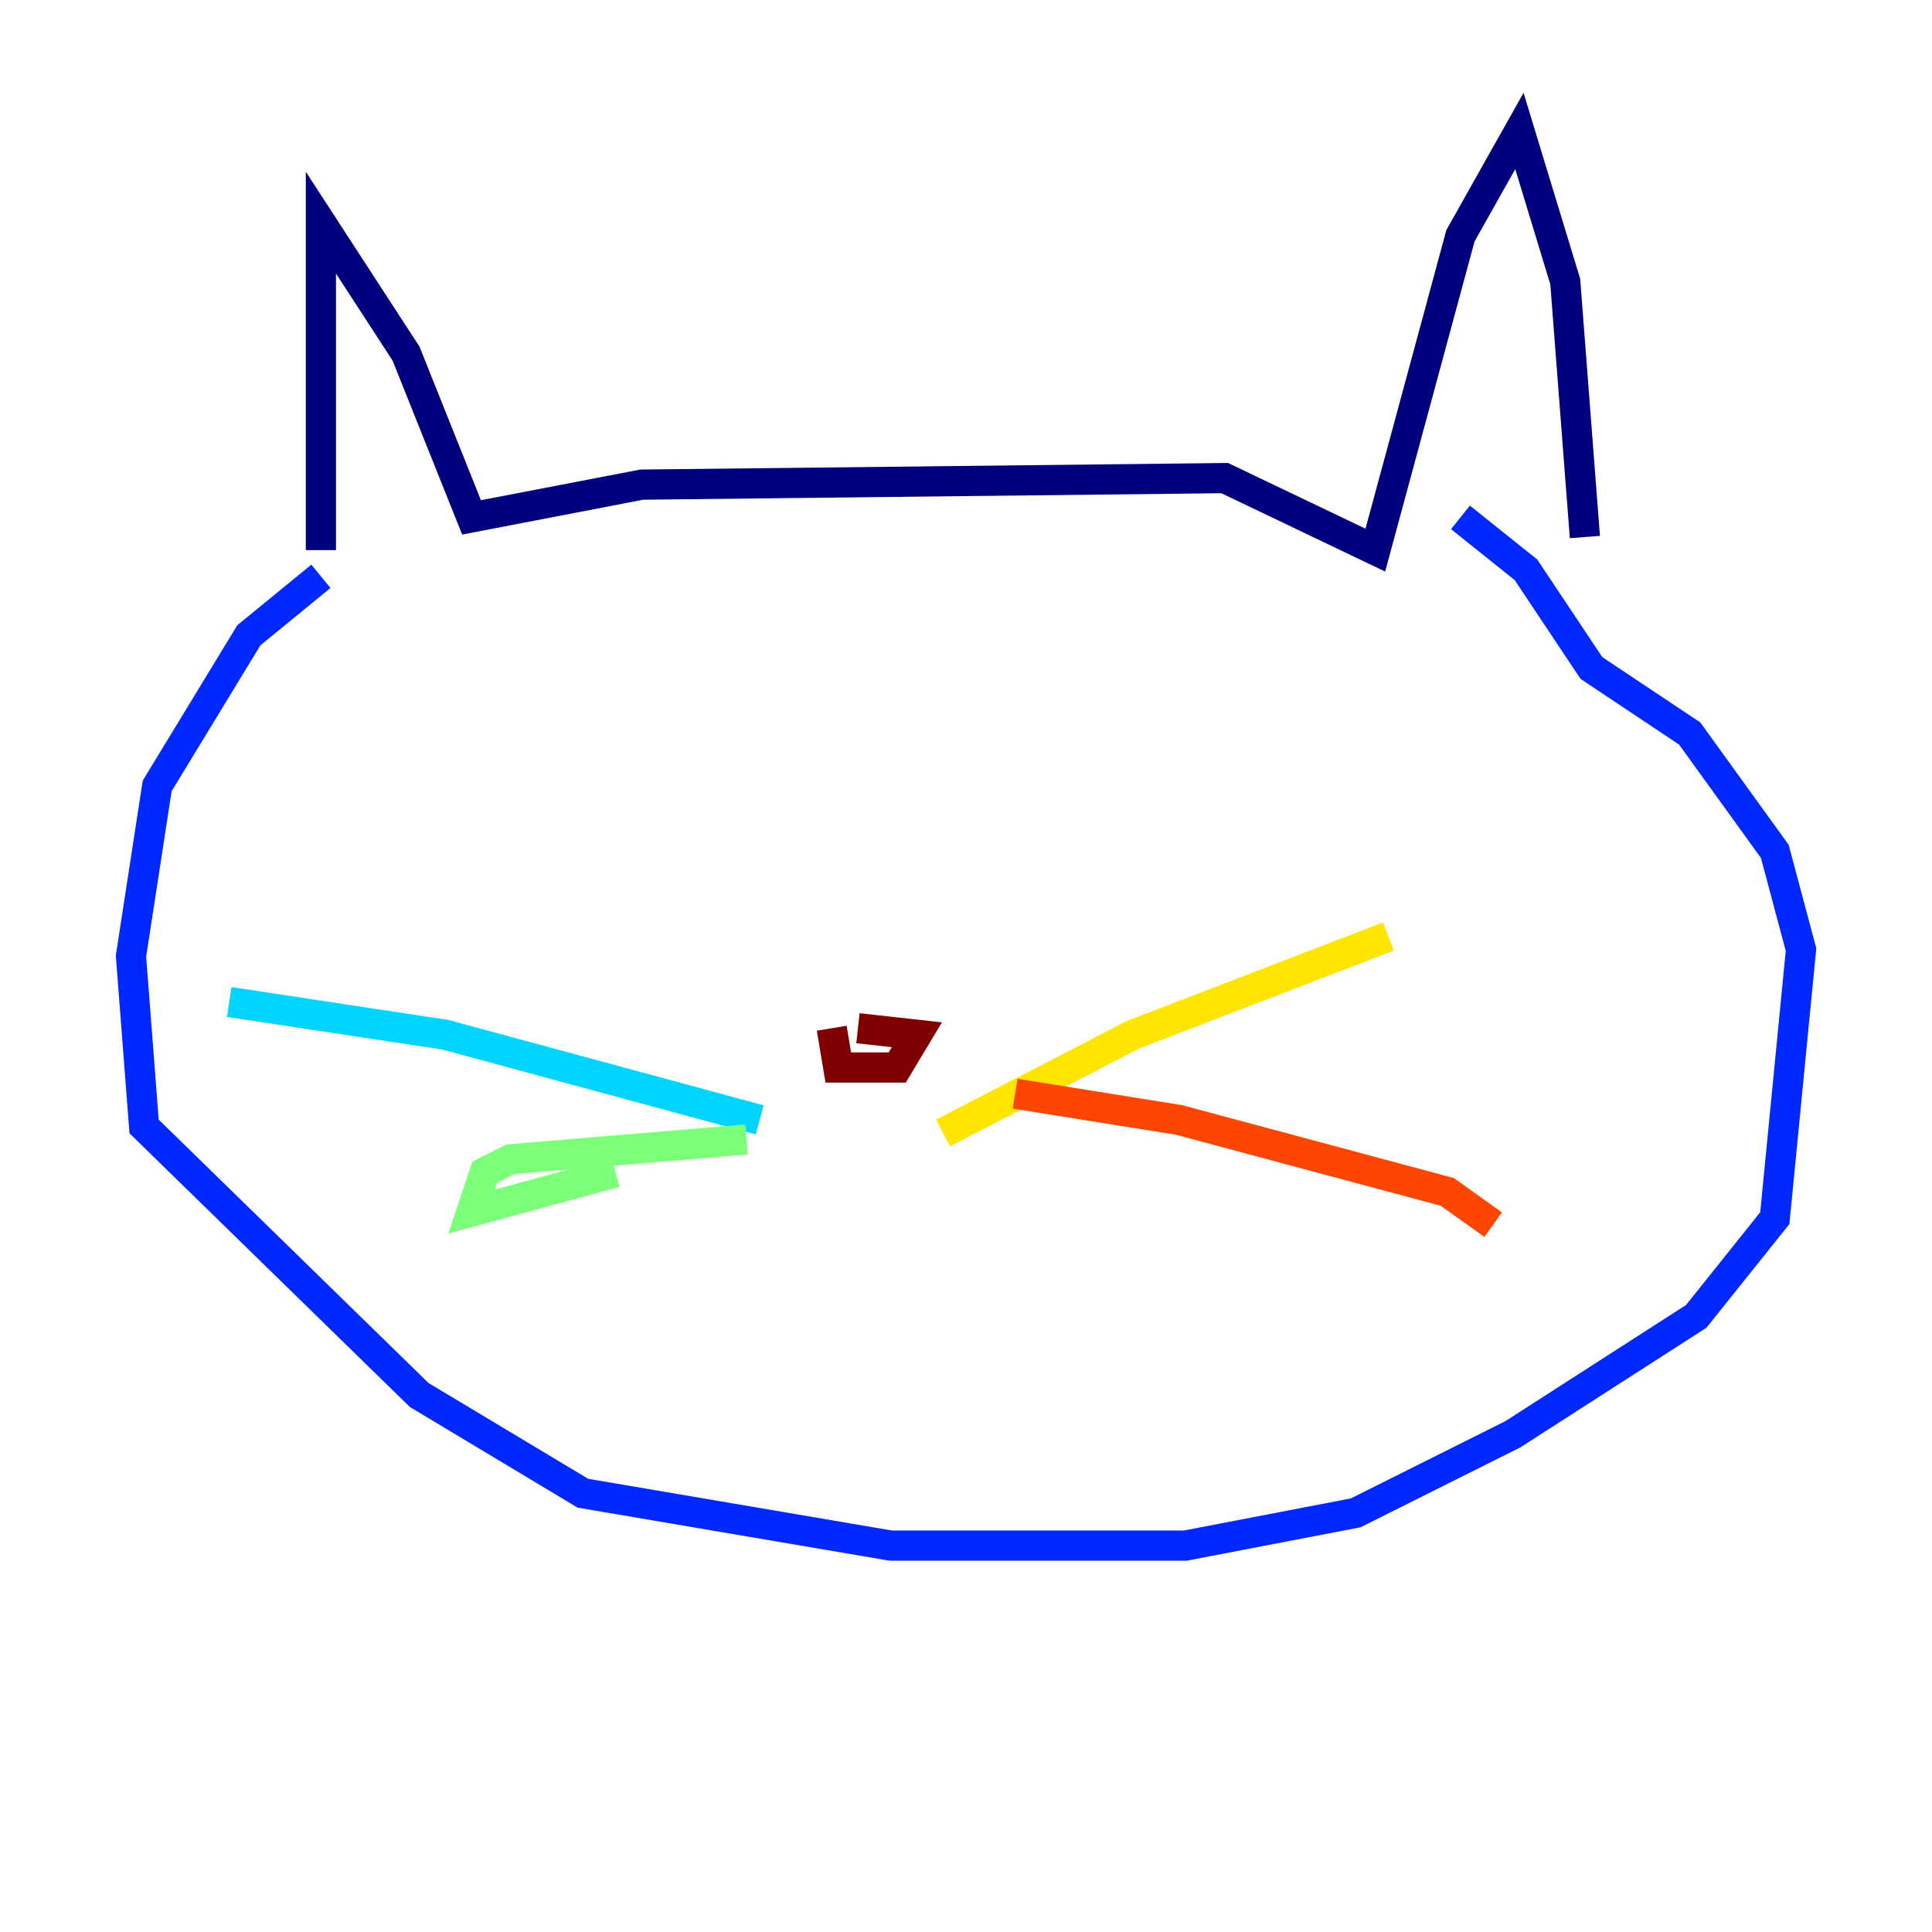 <?xml version="1.0" encoding="utf-8" ?>
<svg baseProfile="tiny" height="128" version="1.2" viewBox="0,0,128,128" width="128" xmlns="http://www.w3.org/2000/svg" xmlns:ev="http://www.w3.org/2001/xml-events" xmlns:xlink="http://www.w3.org/1999/xlink"><defs /><polyline fill="none" points="21.261,36.447 21.261,14.752 26.902,23.43 31.241,34.278 42.522,32.108 81.139,31.675 91.119,36.447 96.759,15.62 100.664,8.678 103.702,18.658 105.003,35.58" stroke="#00007f" stroke-width="2" /><polyline fill="none" points="21.261,38.183 16.488,42.088 10.414,52.068 8.678,63.349 9.546,74.63 27.77,92.42 38.617,98.929 59.01,102.4 78.536,102.4 89.817,100.231 100.231,95.024 112.38,87.214 117.586,80.705 119.322,62.915 117.586,56.407 111.946,48.597 105.437,44.258 101.098,37.749 96.759,34.278" stroke="#0028ff" stroke-width="2" /><polyline fill="none" points="50.332,74.197 29.505,68.556 15.186,66.386" stroke="#00d4ff" stroke-width="2" /><polyline fill="none" points="49.464,75.498 33.844,76.8 32.108,77.668 31.241,80.271 40.786,77.668" stroke="#7cff79" stroke-width="2" /><polyline fill="none" points="62.481,75.064 75.064,68.556 91.986,62.047" stroke="#ffe500" stroke-width="2" /><polyline fill="none" points="67.254,72.461 78.102,74.197 95.891,78.969 98.929,81.139" stroke="#ff4600" stroke-width="2" /><polyline fill="none" points="55.105,68.122 55.539,70.725 59.444,70.725 60.746,68.556 56.841,68.122" stroke="#7f0000" stroke-width="2" /></svg>